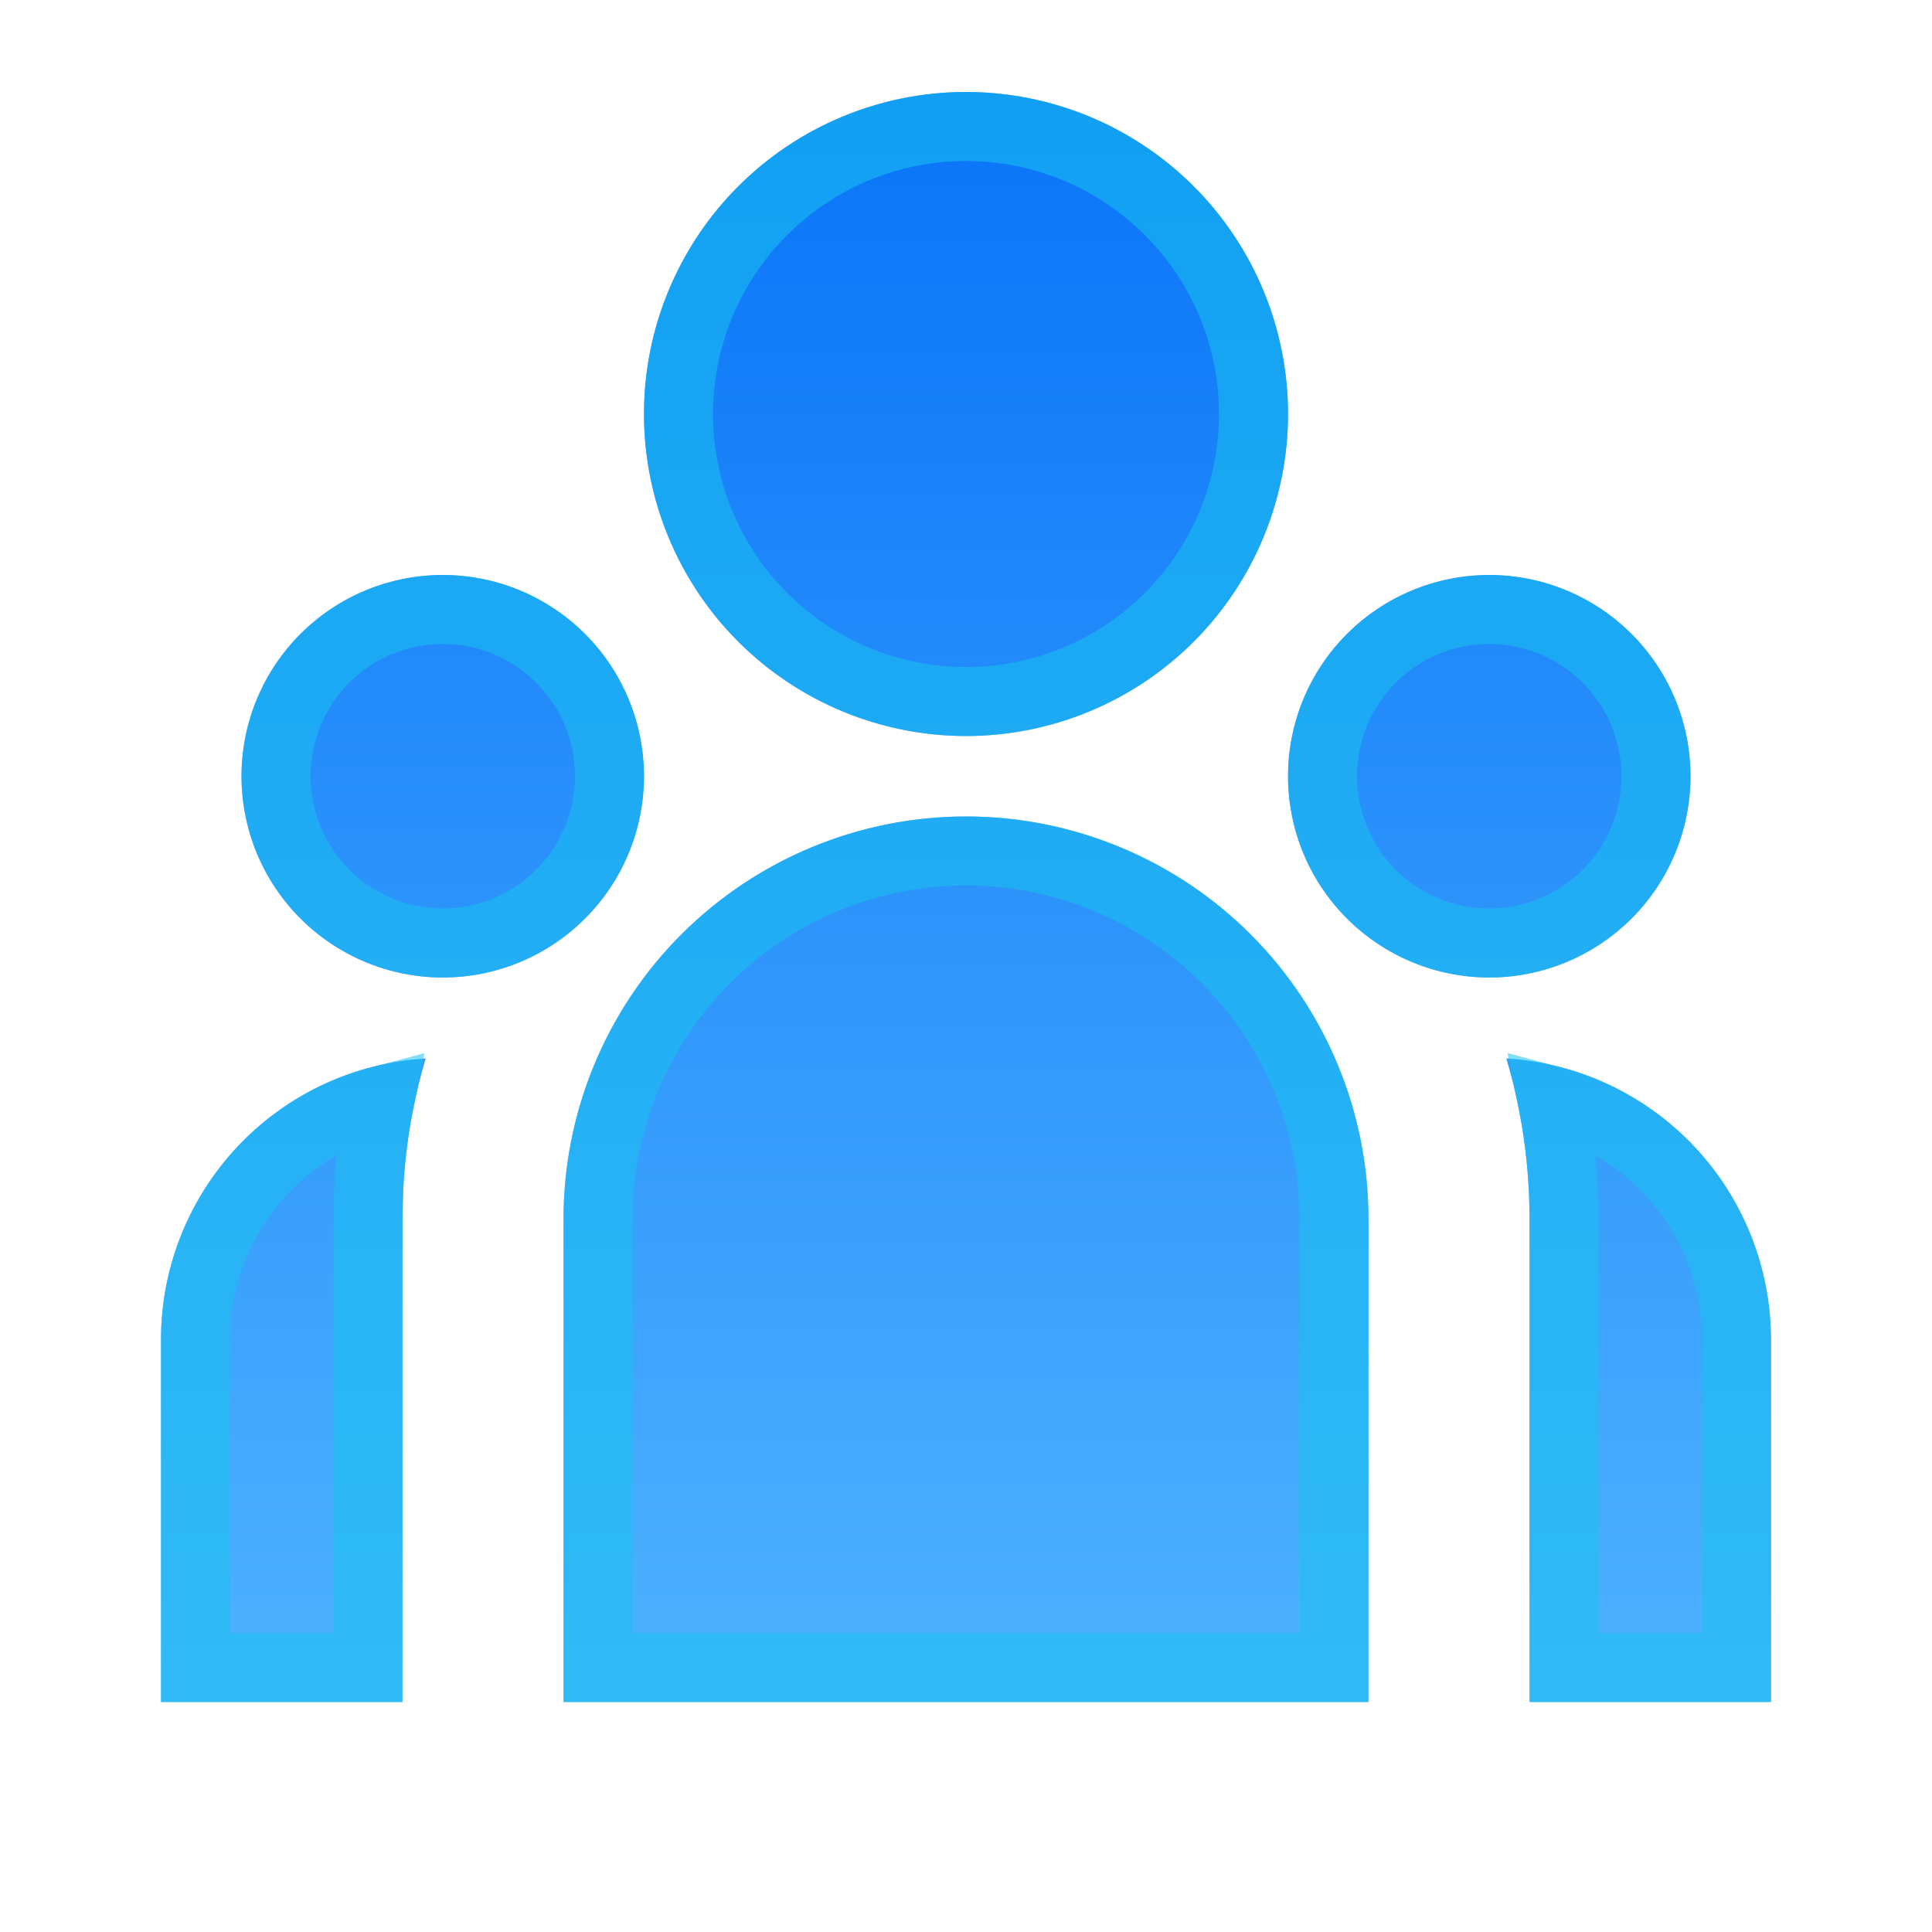 <svg width="28" height="28" viewBox="0 0 28 28" fill="none" xmlns="http://www.w3.org/2000/svg">
<path d="M14 11.833C15.547 11.833 17.031 12.448 18.125 13.542C19.219 14.636 19.833 16.119 19.833 17.667V24.667H8.167V17.667C8.167 16.119 8.781 14.636 9.875 13.542C10.969 12.448 12.453 11.833 14 11.833ZM6.169 15.34C5.984 15.966 5.874 16.613 5.843 17.265L5.833 17.667V24.667H2.333V19.417C2.333 18.41 2.704 17.44 3.376 16.69C4.047 15.941 4.972 15.466 5.972 15.357L6.169 15.34ZM21.831 15.34C22.869 15.403 23.844 15.861 24.557 16.618C25.269 17.375 25.666 18.376 25.667 19.417V24.667H22.167V17.667C22.167 16.858 22.05 16.078 21.831 15.34ZM6.417 8.333C7.19 8.333 7.932 8.641 8.479 9.188C9.026 9.735 9.333 10.476 9.333 11.25C9.333 12.024 9.026 12.765 8.479 13.312C7.932 13.859 7.19 14.167 6.417 14.167C5.643 14.167 4.901 13.859 4.354 13.312C3.807 12.765 3.5 12.024 3.5 11.25C3.5 10.476 3.807 9.735 4.354 9.188C4.901 8.641 5.643 8.333 6.417 8.333ZM21.583 8.333C22.357 8.333 23.099 8.641 23.646 9.188C24.193 9.735 24.5 10.476 24.5 11.25C24.5 12.024 24.193 12.765 23.646 13.312C23.099 13.859 22.357 14.167 21.583 14.167C20.81 14.167 20.068 13.859 19.521 13.312C18.974 12.765 18.667 12.024 18.667 11.25C18.667 10.476 18.974 9.735 19.521 9.188C20.068 8.641 20.81 8.333 21.583 8.333ZM14 1.333C15.238 1.333 16.425 1.825 17.3 2.7C18.175 3.575 18.667 4.762 18.667 6C18.667 7.238 18.175 8.425 17.3 9.3C16.425 10.175 15.238 10.667 14 10.667C12.762 10.667 11.575 10.175 10.7 9.3C9.825 8.425 9.333 7.238 9.333 6C9.333 4.762 9.825 3.575 10.7 2.7C11.575 1.825 12.762 1.333 14 1.333Z" fill="url(#paint0_linear_128_16)"/>
<path d="M5.503 15.951C5.417 16.376 5.364 16.807 5.343 17.241L5.343 17.241L5.343 17.254L5.333 17.655L5.333 17.655V17.667V24.167H2.833V19.417V19.416C2.833 18.534 3.159 17.682 3.748 17.024C4.218 16.5 4.829 16.128 5.503 15.951ZM14 12.333C15.414 12.333 16.771 12.895 17.771 13.895C18.771 14.896 19.333 16.252 19.333 17.667V24.167H8.667V17.667C8.667 16.252 9.228 14.896 10.229 13.895C11.229 12.895 12.585 12.333 14 12.333ZM25.167 19.417V24.167H22.667V17.667C22.667 17.08 22.609 16.506 22.497 15.951C23.141 16.122 23.73 16.469 24.192 16.961C24.818 17.625 25.166 18.504 25.167 19.417C25.167 19.417 25.167 19.417 25.167 19.417ZM6.417 8.833C7.058 8.833 7.672 9.088 8.125 9.541C8.579 9.994 8.833 10.609 8.833 11.25C8.833 11.891 8.579 12.505 8.125 12.959C7.672 13.412 7.058 13.667 6.417 13.667C5.776 13.667 5.161 13.412 4.708 12.959C4.255 12.505 4 11.891 4 11.25C4 10.609 4.255 9.994 4.708 9.541C5.161 9.088 5.776 8.833 6.417 8.833ZM21.583 8.833C22.224 8.833 22.839 9.088 23.292 9.541C23.745 9.994 24 10.609 24 11.25C24 11.891 23.745 12.505 23.292 12.959C22.839 13.412 22.224 13.667 21.583 13.667C20.942 13.667 20.328 13.412 19.874 12.959C19.421 12.505 19.167 11.891 19.167 11.25C19.167 10.609 19.421 9.994 19.874 9.541C20.328 9.088 20.942 8.833 21.583 8.833ZM14 1.833C15.105 1.833 16.165 2.272 16.946 3.054C17.728 3.835 18.167 4.895 18.167 6C18.167 7.105 17.728 8.165 16.946 8.946C16.165 9.728 15.105 10.167 14 10.167C12.895 10.167 11.835 9.728 11.054 8.946C10.272 8.165 9.833 7.105 9.833 6C9.833 4.895 10.272 3.835 11.054 3.054C11.835 2.272 12.895 1.833 14 1.833Z" stroke="#19C2EF" stroke-opacity="0.55"/>
<defs>
<linearGradient id="paint0_linear_128_16" x1="14" y1="1.333" x2="14" y2="24.667" gradientUnits="userSpaceOnUse">
<stop stop-color="#0974F8"/>
<stop offset="1" stop-color="#4FB2FE"/>
</linearGradient>
</defs>
</svg>
